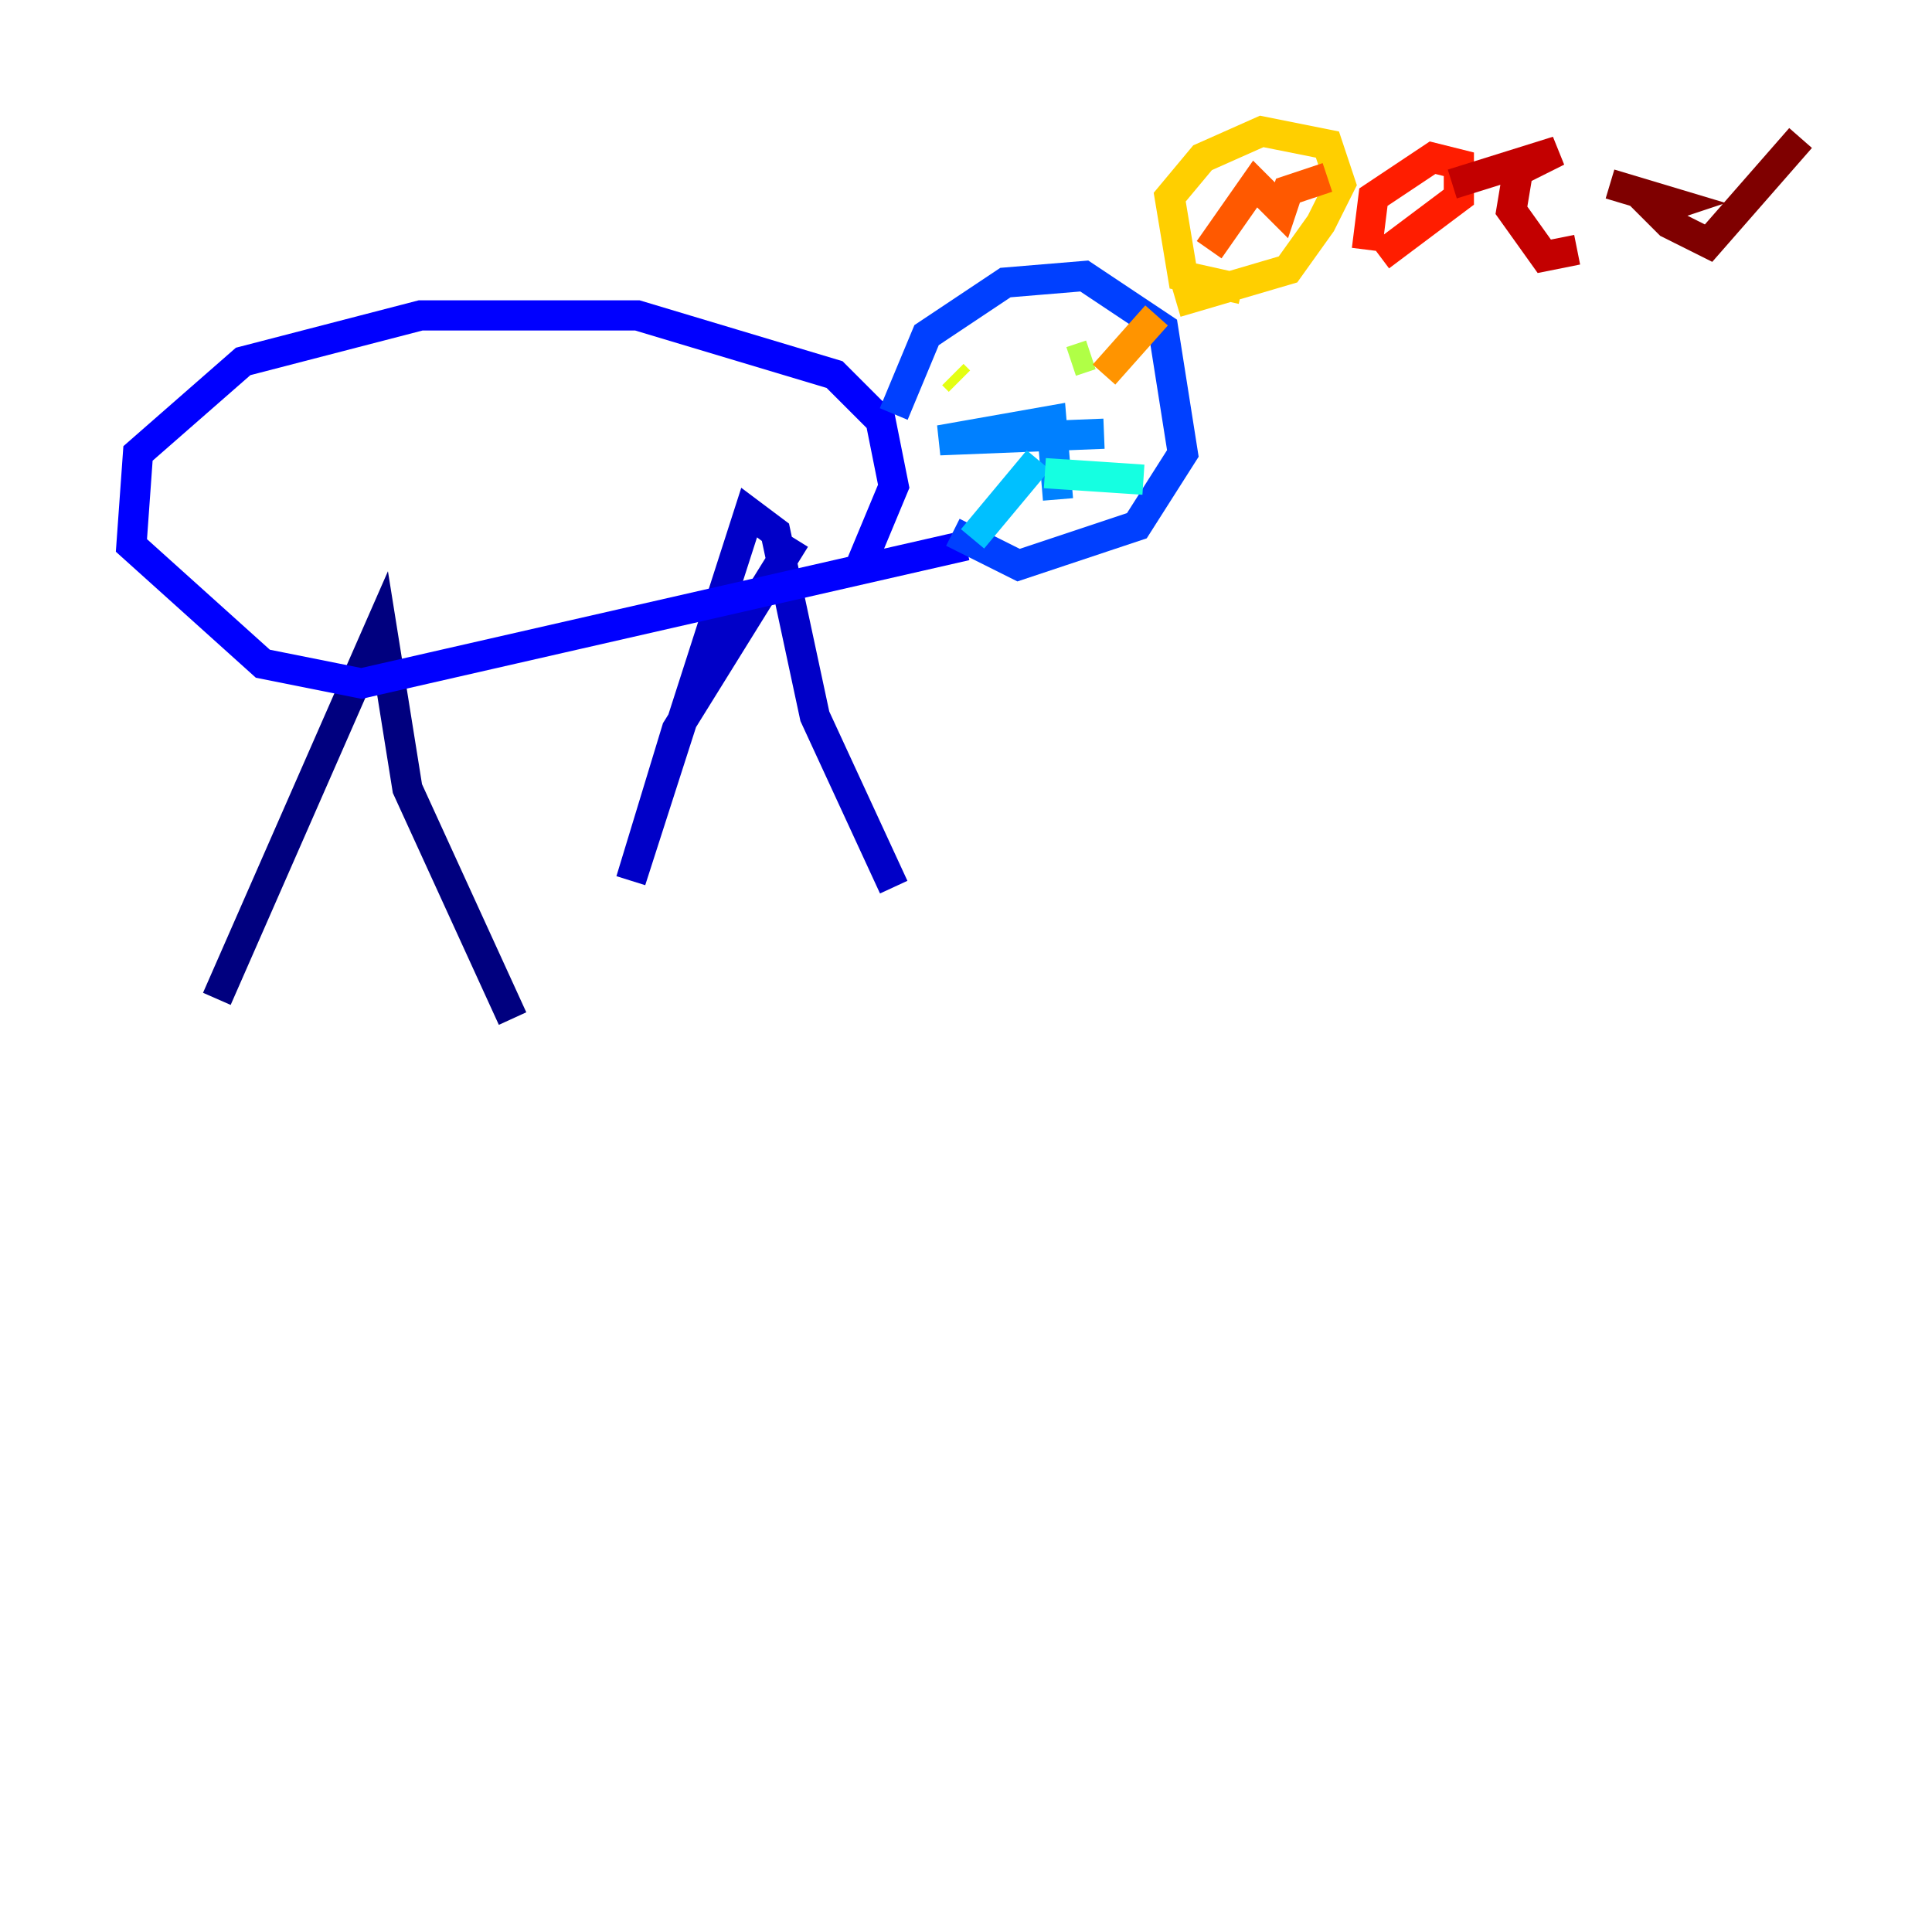 <?xml version="1.0" encoding="utf-8" ?>
<svg baseProfile="tiny" height="128" version="1.2" viewBox="0,0,128,128" width="128" xmlns="http://www.w3.org/2000/svg" xmlns:ev="http://www.w3.org/2001/xml-events" xmlns:xlink="http://www.w3.org/1999/xlink"><defs /><polyline fill="none" points="14.367,66.177 25.252,41.361 26.993,52.245 33.959,67.483" stroke="#00007f" stroke-width="2" /><polyline fill="none" points="52.68,35.701 44.843,48.327 41.796,58.34 49.633,33.959 51.374,35.265 53.986,47.456 59.211,58.776" stroke="#0000c8" stroke-width="2" /><polyline fill="none" points="64.0,36.136 23.946,45.279 17.415,43.973 8.707,36.136 9.143,30.041 16.109,23.946 27.864,20.898 42.231,20.898 55.292,24.816 58.34,27.864 59.211,32.218 57.034,37.442" stroke="#0000ff" stroke-width="2" /><polyline fill="none" points="59.211,27.429 61.388,22.204 66.612,18.721 71.837,18.286 77.061,21.769 78.367,30.041 75.32,34.83 67.483,37.442 63.129,35.265" stroke="#0040ff" stroke-width="2" /><polyline fill="none" points="70.095,33.088 69.66,27.864 62.258,29.17 73.143,28.735" stroke="#0080ff" stroke-width="2" /><polyline fill="none" points="68.789,30.476 64.435,35.701" stroke="#00c0ff" stroke-width="2" /><polyline fill="none" points="69.225,31.347 75.755,31.782" stroke="#15ffe1" stroke-width="2" /><polyline fill="none" points="67.048,24.816 67.048,24.816" stroke="#49ffad" stroke-width="2" /><polyline fill="none" points="72.707,23.51 72.707,23.51" stroke="#7cff79" stroke-width="2" /><polyline fill="none" points="72.272,23.51 70.966,23.946" stroke="#b0ff46" stroke-width="2" /><polyline fill="none" points="63.129,24.816 63.565,25.252" stroke="#e4ff12" stroke-width="2" /><polyline fill="none" points="82.286,19.157 78.367,18.286 77.497,13.061 79.674,10.449 83.592,8.707 87.946,9.578 88.816,12.191 87.51,14.803 85.333,17.85 77.932,20.027" stroke="#ffcf00" stroke-width="2" /><polyline fill="none" points="76.626,20.898 73.143,24.816" stroke="#ff9400" stroke-width="2" /><polyline fill="none" points="80.109,16.544 83.156,12.191 84.898,13.932 85.333,12.626 87.946,11.755" stroke="#ff5900" stroke-width="2" /><polyline fill="none" points="90.558,16.544 90.993,13.061 94.912,10.449 96.653,10.884 96.653,13.061 91.429,16.98" stroke="#ff1d00" stroke-width="2" /><polyline fill="none" points="104.49,16.544 102.313,16.98 100.136,13.932 100.571,11.32 103.184,10.014 96.218,12.191" stroke="#c30000" stroke-width="2" /><polyline fill="none" points="106.667,12.191 111.02,13.497 109.714,13.932 110.585,14.803 113.197,16.109 119.293,9.143" stroke="#7f0000" stroke-width="2" /></svg>
